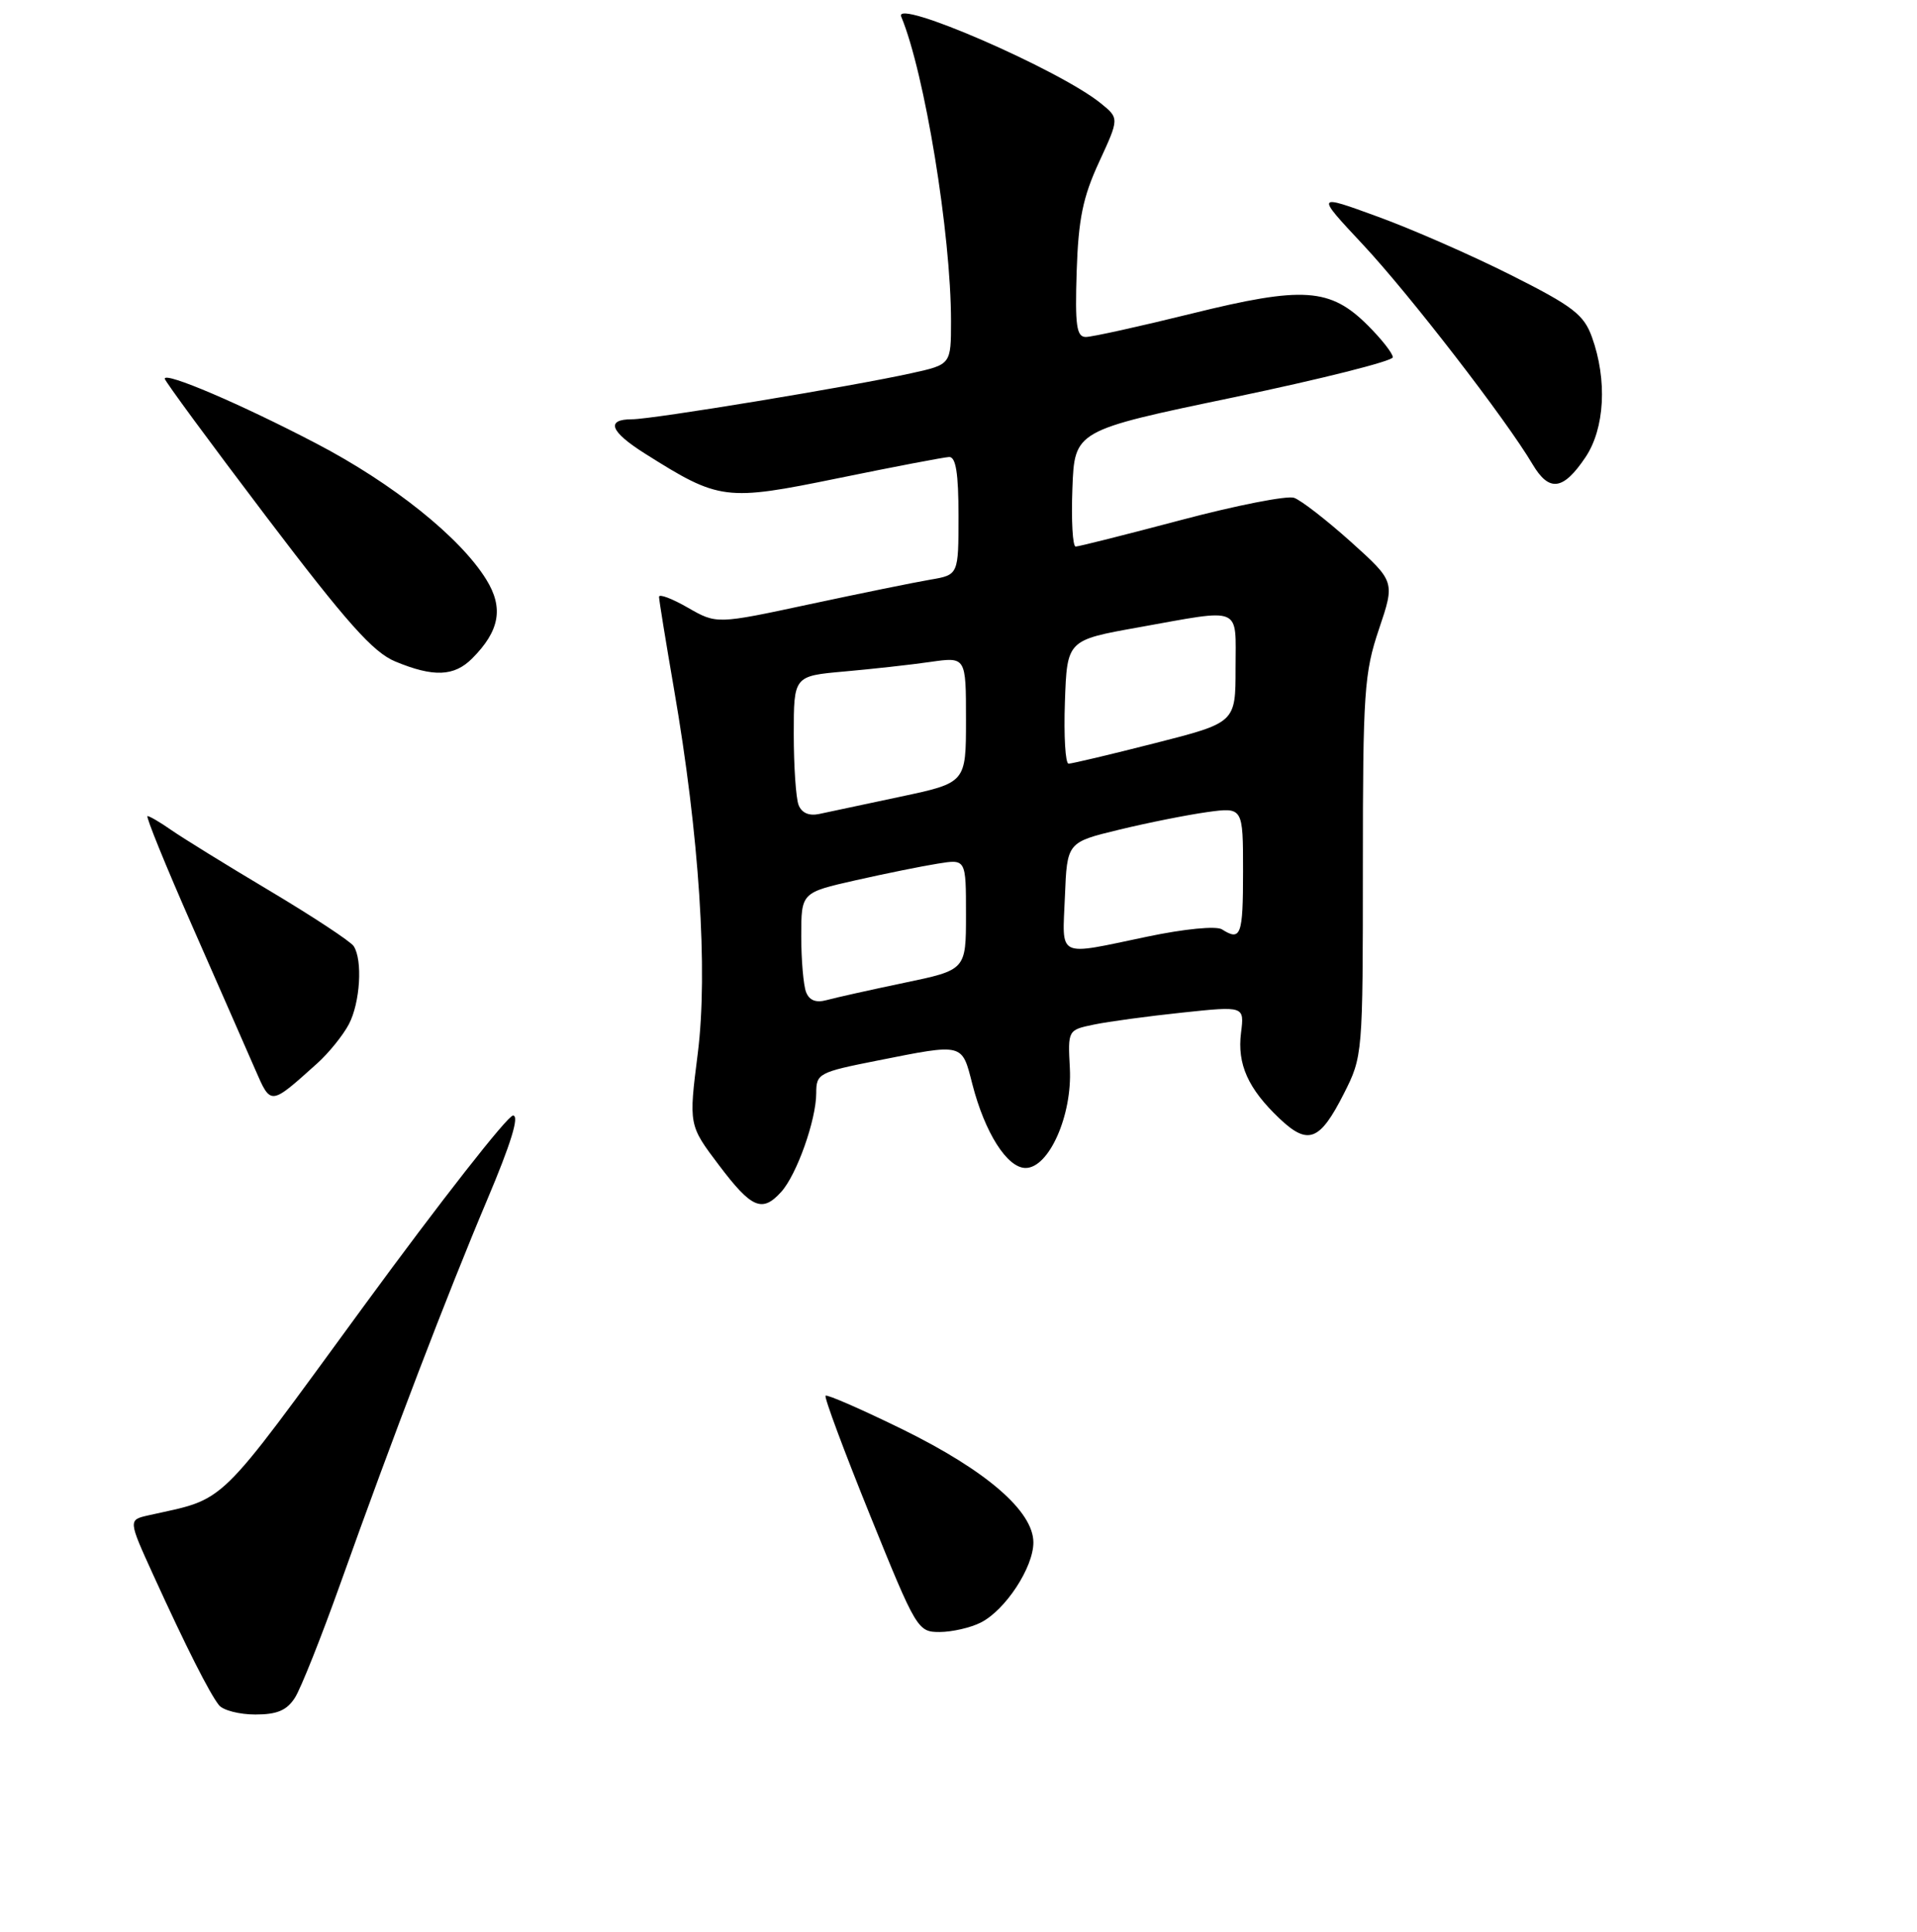 <?xml version="1.0" encoding="UTF-8" standalone="no"?>
<!DOCTYPE svg PUBLIC "-//W3C//DTD SVG 1.1//EN" "http://www.w3.org/Graphics/SVG/1.1/DTD/svg11.dtd" >
<svg xmlns="http://www.w3.org/2000/svg" xmlns:xlink="http://www.w3.org/1999/xlink" version="1.1" viewBox="0 0 256 258">
 <g >
 <path fill="currentColor"
d=" M 39.39 226.75 C 40.18 225.51 42.91 218.65 45.46 211.50 C 52.44 191.92 59.76 172.80 65.06 160.25 C 68.24 152.73 69.39 149.00 68.51 149.00 C 67.79 149.00 58.82 160.46 48.57 174.47 C 28.57 201.82 30.42 200.02 19.81 202.40 C 17.12 203.01 17.12 203.01 20.49 210.41 C 24.83 219.93 27.98 226.17 29.24 227.75 C 29.79 228.44 31.98 229.00 34.10 229.00 C 37.00 229.00 38.31 228.45 39.39 226.75 Z  M 130.97 216.72 C 134.26 215.06 138.00 209.36 138.00 206.02 C 138.00 201.85 131.72 196.42 120.56 190.93 C 115.09 188.25 110.45 186.22 110.25 186.42 C 110.04 186.62 112.72 193.81 116.19 202.39 C 122.37 217.66 122.56 217.99 125.50 217.98 C 127.15 217.97 129.61 217.41 130.97 216.72 Z  M 104.32 159.20 C 106.40 156.91 109.00 149.57 109.00 146.01 C 109.00 143.38 109.32 143.21 117.25 141.64 C 128.73 139.36 128.44 139.29 129.85 144.81 C 131.52 151.30 134.50 156.00 136.96 156.00 C 140.08 156.00 143.20 148.97 142.87 142.69 C 142.60 137.58 142.60 137.57 146.08 136.85 C 147.99 136.45 153.30 135.73 157.87 135.25 C 166.18 134.37 166.18 134.37 165.73 137.94 C 165.20 142.13 166.67 145.41 170.85 149.38 C 174.68 153.02 176.25 152.42 179.46 146.08 C 181.98 141.10 182.00 140.88 182.00 115.73 C 182.00 92.46 182.18 89.87 184.15 84.03 C 186.29 77.68 186.29 77.68 180.40 72.37 C 177.15 69.46 173.74 66.81 172.81 66.49 C 171.88 66.17 165.10 67.50 157.75 69.45 C 150.39 71.40 144.05 73.00 143.65 73.00 C 143.24 73.00 143.05 69.51 143.21 65.25 C 143.50 57.50 143.50 57.50 164.75 53.07 C 176.44 50.63 186.00 48.22 186.00 47.72 C 186.00 47.21 184.51 45.31 182.68 43.48 C 177.64 38.44 174.04 38.20 159.16 41.88 C 152.20 43.60 145.82 45.01 145.00 45.01 C 143.76 45.00 143.55 43.49 143.78 36.25 C 144.01 29.25 144.61 26.33 146.77 21.65 C 149.47 15.80 149.47 15.80 146.99 13.79 C 141.45 9.30 119.29 -0.32 120.35 2.22 C 123.48 9.72 127.00 31.26 127.00 42.89 C 127.00 48.68 127.00 48.68 121.75 49.84 C 113.73 51.62 87.15 56.00 84.42 56.00 C 80.85 56.00 81.46 57.64 86.14 60.59 C 96.08 66.86 96.85 66.96 111.94 63.87 C 119.40 62.34 126.06 61.07 126.75 61.04 C 127.65 61.01 128.00 63.22 128.00 68.89 C 128.00 76.78 128.00 76.78 124.25 77.42 C 122.19 77.77 114.92 79.25 108.10 80.71 C 95.70 83.37 95.70 83.37 91.85 81.16 C 89.73 79.94 88.00 79.29 88.01 79.72 C 88.01 80.15 88.91 85.67 90.00 92.00 C 93.38 111.51 94.57 129.70 93.18 140.71 C 91.97 150.28 91.97 150.28 96.02 155.64 C 100.37 161.40 101.78 162.01 104.32 159.20 Z  M 42.34 142.05 C 43.90 140.65 45.81 138.28 46.59 136.80 C 48.10 133.92 48.45 128.23 47.23 126.37 C 46.83 125.75 41.78 122.42 36.00 118.97 C 30.22 115.53 24.31 111.87 22.85 110.85 C 21.39 109.83 19.97 109.00 19.70 109.00 C 19.43 109.00 22.13 115.64 25.70 123.75 C 29.27 131.86 33.04 140.47 34.09 142.87 C 36.19 147.68 36.05 147.70 42.34 142.05 Z  M 63.04 87.96 C 66.73 84.27 67.28 81.19 64.94 77.41 C 61.46 71.77 52.45 64.56 42.21 59.22 C 32.12 53.95 22.00 49.63 22.00 50.58 C 22.00 50.88 28.09 59.16 35.53 68.97 C 46.30 83.17 49.83 87.13 52.78 88.35 C 57.88 90.47 60.64 90.36 63.04 87.96 Z  M 211.71 61.10 C 214.31 57.25 214.66 50.76 212.59 45.02 C 211.51 42.02 210.05 40.90 201.82 36.76 C 196.58 34.12 188.56 30.60 183.99 28.94 C 175.68 25.90 175.68 25.90 182.00 32.66 C 188.21 39.30 201.13 56.03 204.66 62.01 C 206.88 65.75 208.74 65.51 211.71 61.10 Z  M 107.64 132.50 C 107.29 131.58 107.00 128.22 107.00 125.03 C 107.00 119.22 107.00 119.22 114.24 117.58 C 118.22 116.68 123.17 115.68 125.24 115.35 C 129.00 114.74 129.00 114.74 129.00 122.15 C 129.00 129.55 129.00 129.55 120.75 131.27 C 116.21 132.22 111.55 133.26 110.39 133.58 C 108.96 133.97 108.07 133.62 107.64 132.50 Z  M 142.21 119.75 C 142.50 112.50 142.50 112.50 149.45 110.82 C 153.27 109.89 158.56 108.84 161.20 108.47 C 166.00 107.81 166.00 107.81 166.00 116.41 C 166.00 124.95 165.71 125.74 163.18 124.13 C 162.41 123.65 158.18 124.06 153.18 125.11 C 140.98 127.66 141.87 128.09 142.21 119.75 Z  M 106.64 107.51 C 106.29 106.59 106.00 102.34 106.00 98.06 C 106.00 90.29 106.00 90.29 112.75 89.69 C 116.46 89.36 121.64 88.79 124.25 88.41 C 129.00 87.73 129.00 87.73 129.00 96.14 C 129.00 104.55 129.00 104.55 120.25 106.41 C 115.44 107.43 110.55 108.47 109.39 108.72 C 108.04 109.01 107.05 108.58 106.64 107.51 Z  M 142.21 93.75 C 142.50 85.50 142.50 85.50 152.00 83.80 C 166.08 81.28 165.00 80.83 165.00 89.26 C 165.00 96.52 165.00 96.52 154.24 99.26 C 148.33 100.77 143.13 102.00 142.70 102.00 C 142.27 102.00 142.05 98.29 142.21 93.75 Z "/>
</g>
</svg>